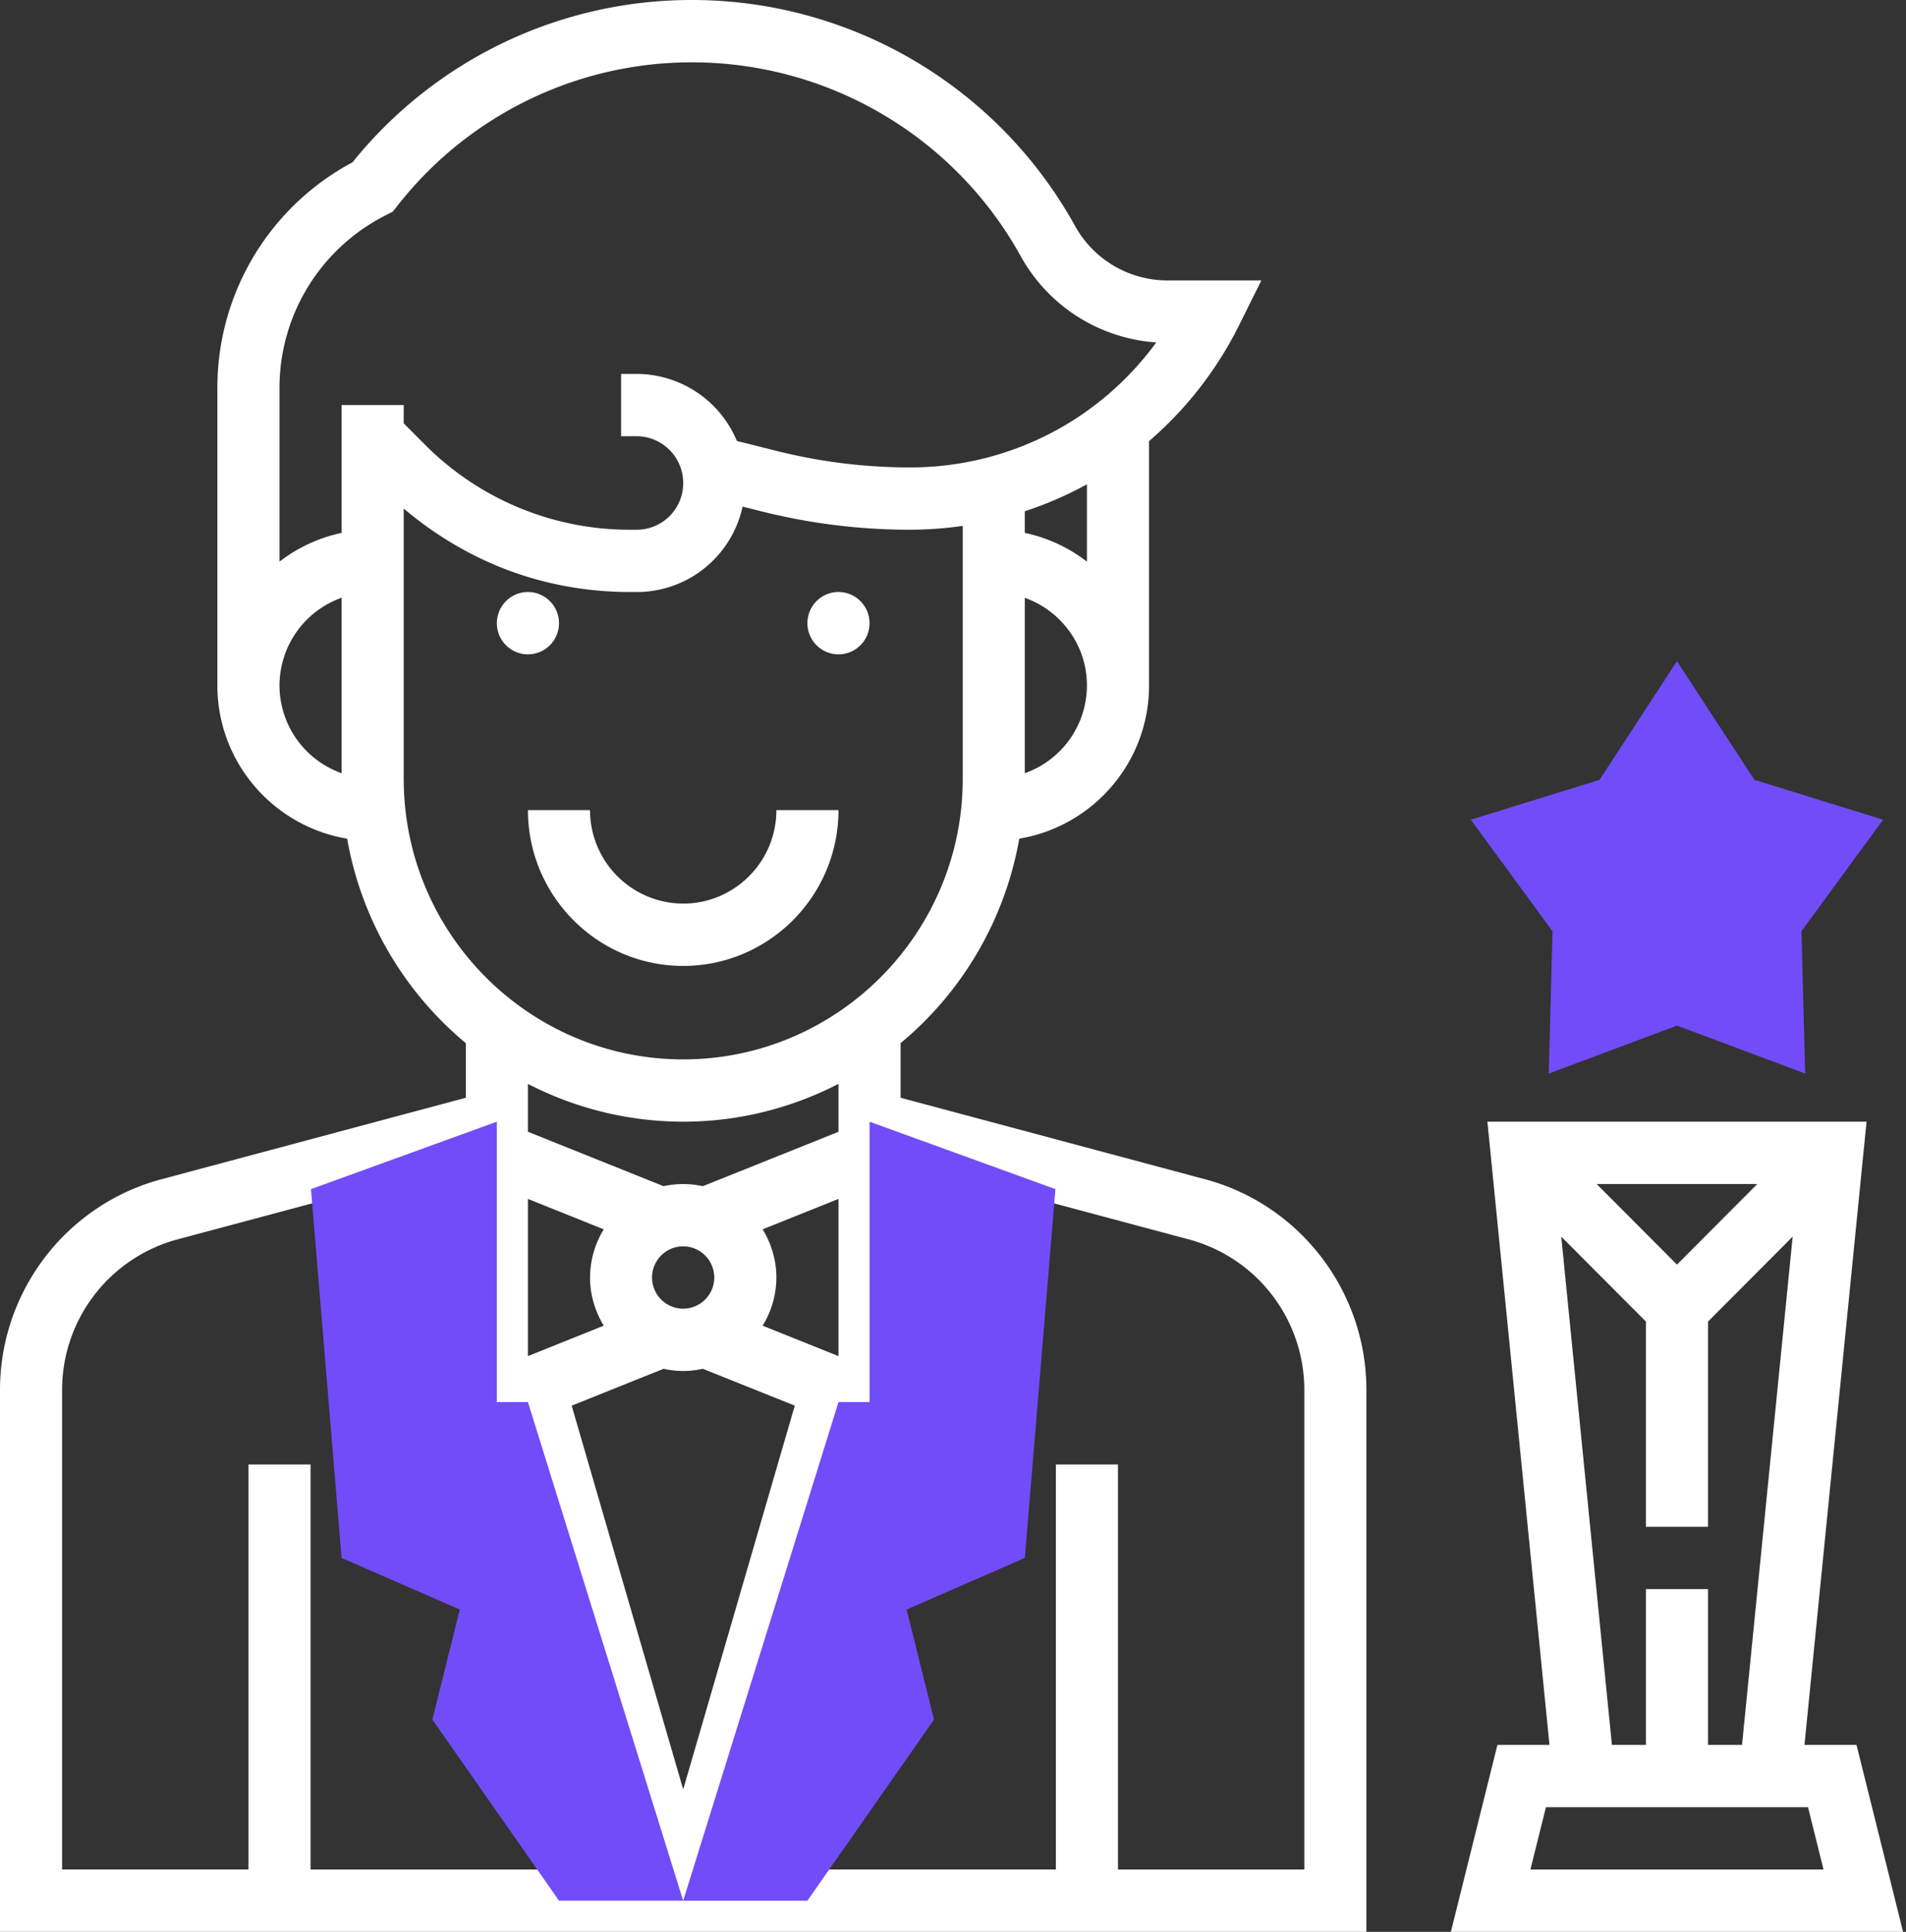 <svg xmlns="http://www.w3.org/2000/svg" width="74" height="75" viewBox="0 0 74 75">
    <rect x="0" y="0" width="74" height="75" fill="#333333" stroke="none"/>
    <g fill="none" fill-rule="nonzero">
        <path fill="#FFF" d="M56.33 75h17.556l-1.808-7.258h-2.02l2.41-24.194h-14.72l2.41 24.194h-2.02L56.33 75zm8.778-25.904l-3.118-3.128h6.236l-3.118 3.128zm-4.493-1.086l3.287 3.297v7.967h2.412v-7.967L69.6 48.01l-1.966 19.732h-1.32v-6.048h-2.412v6.048h-1.32L60.615 48.01zm-.594 22.151h10.174l.603 2.42h-11.38l.603-2.42zM33.76 24.194c0 .668-.54 1.21-1.206 1.21a1.208 1.208 0 0 1-1.206-1.21c0-.668.54-1.21 1.206-1.21.666 0 1.206.542 1.206 1.21zM21.703 24.194c0 .668-.54 1.21-1.206 1.21a1.208 1.208 0 0 1-1.206-1.21c0-.668.54-1.21 1.206-1.21.666 0 1.206.542 1.206 1.21z"/>
        <path fill="#FFF" d="M46.786 45.783l-11.82-3.165v-2.12a13.316 13.316 0 0 0 4.607-7.938c2.852-.477 5.038-2.953 5.038-5.947v-9.486a14.393 14.393 0 0 0 3.49-4.488l.872-1.752h-3.65a4.1 4.1 0 0 1-3.586-2.117A16.995 16.995 0 0 0 26.88 0a16.89 16.89 0 0 0-13.193 6.301 9.91 9.91 0 0 0-5.247 8.786v11.526c0 2.994 2.186 5.47 5.038 5.948a13.317 13.317 0 0 0 4.608 7.938v2.12L6.265 45.783C2.577 46.769 0 50.133 0 53.963V75h53.05V53.962c0-3.83-2.576-7.193-6.264-8.18zm-23.345 1.944a3.601 3.601 0 0 0-.533 1.87c0 .687.202 1.322.533 1.87l-2.944 1.182v-6.104l2.944 1.182zm4.29 1.87a1.21 1.21 0 0 1-1.206 1.21 1.21 1.21 0 0 1 0-2.42 1.21 1.21 0 0 1 1.206 1.21zm-1.967 3.544c.245.054.5.085.761.085.262 0 .517-.031.762-.085l3.57 1.43-4.332 14.899-4.33-14.898 3.569-1.43zm6.79-.492l-2.944-1.182a3.598 3.598 0 0 0 .533-1.87c0-.686-.202-1.322-.533-1.87l2.944-1.182v6.104zm7.234-22.63v-6.811c1.4.5 2.412 1.831 2.412 3.406a3.621 3.621 0 0 1-2.412 3.405zm2.412-8.214a5.96 5.96 0 0 0-2.412-1.117v-.84a14.107 14.107 0 0 0 2.412-1.046v3.003zM15.007 8.341l.238-.12.247-.31A14.495 14.495 0 0 1 26.88 2.42a14.586 14.586 0 0 1 12.75 7.527 6.518 6.518 0 0 0 5.26 3.347 11.794 11.794 0 0 1-9.573 4.852c-1.735 0-3.468-.214-5.15-.636l-1.558-.391a4.225 4.225 0 0 0-3.892-2.602h-.603v2.42h.603c.997 0 1.808.813 1.808 1.814a1.806 1.806 0 0 1-1.808 1.815h-.279a11.206 11.206 0 0 1-7.934-3.298l-.83-.832v-.71h-2.411v4.962a5.975 5.975 0 0 0-2.412 1.117v-6.717a7.505 7.505 0 0 1 4.156-6.746zm-4.156 18.272a3.623 3.623 0 0 1 2.412-3.406v6.811a3.62 3.62 0 0 1-2.412-3.405zm4.823 3.629V19.744c1.584 1.34 3.439 2.326 5.458 2.832a13.6 13.6 0 0 0 3.306.408h.279a4.19 4.19 0 0 0 2.985-1.24 4.214 4.214 0 0 0 1.129-2.076l.751.189a23.6 23.6 0 0 0 5.735.708c.697 0 1.385-.051 2.06-.148v9.825c0 6.002-4.869 10.887-10.852 10.887-5.982 0-10.85-4.885-10.85-10.887zm10.851 13.306c2.172 0 4.218-.537 6.029-1.468v1.86l-5.267 2.112a3.597 3.597 0 0 0-.762-.084c-.26 0-.516.031-.761.084l-5.267-2.113V42.08a13.142 13.142 0 0 0 6.028 1.468zM2.411 53.962a6.052 6.052 0 0 1 4.476-5.844l11.199-2.995v11.1l1.86-.747 4.972 17.105H12.057V56.855H9.646V72.58H2.41V53.962zM50.64 72.581h-7.235V56.855h-2.411V72.58H28.133l4.972-17.105 1.86.746V45.123l11.199 2.997a6.05 6.05 0 0 1 4.476 5.842v18.619z"/>
        <path fill="#FFF" d="M26.525 37.5c3.324 0 6.029-2.714 6.029-6.048h-2.411c0 2-1.624 3.629-3.618 3.629a3.628 3.628 0 0 1-3.617-3.63h-2.411c0 3.335 2.705 6.049 6.028 6.049z"/>
        <g fill="#724CF9">
            <path d="M70.085 41.678l-4.977-1.86-4.977 1.86.144-5.527-3.172-4.328 4.998-1.547 3.007-4.606 3.007 4.606 4.998 1.547-3.172 4.328zM20.497 54.435H19.29V43.548l-7.217 2.618 1.189 14.318 4.589 2.003-1.065 4.271 4.916 7.032h4.822zM40.977 46.166l-7.217-2.618v10.887h-1.206L26.525 73.79h4.823l4.916-7.032-1.065-4.271 4.59-2.003z"/>
        </g>
    </g>
</svg>
